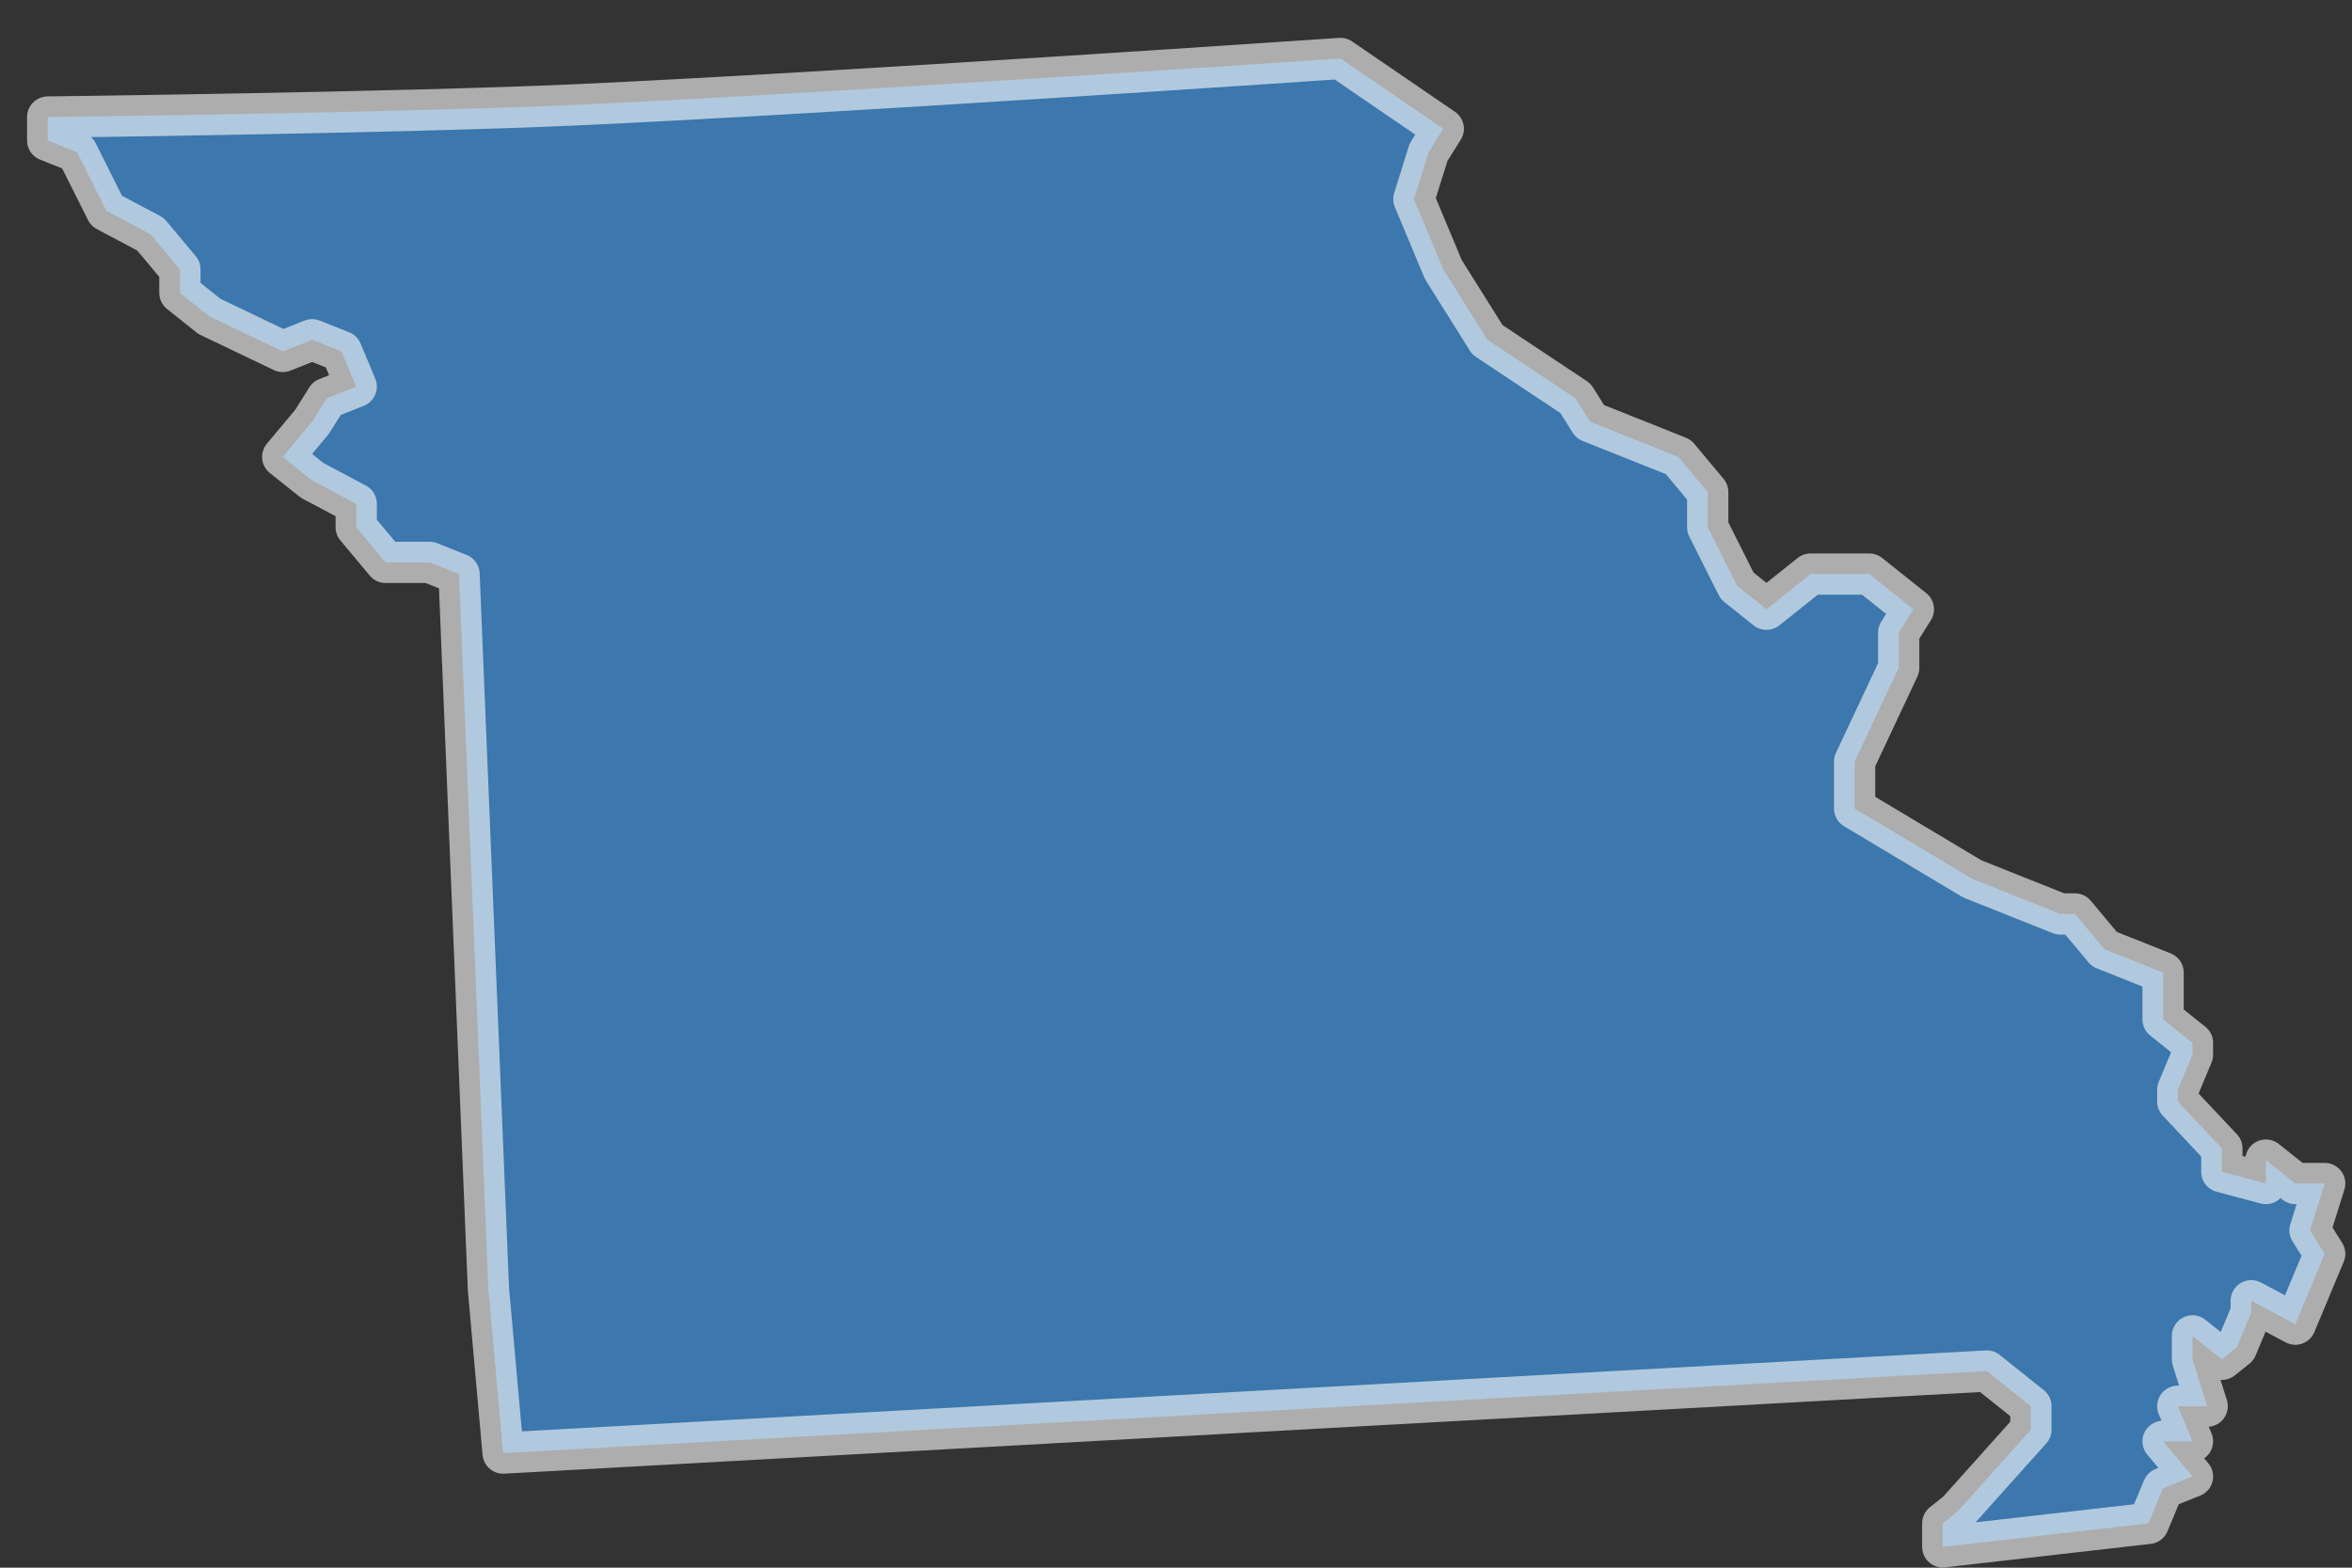 <svg width="57" height="38" viewBox="0 0 57 38" fill="none" xmlns="http://www.w3.org/2000/svg">
<rect x="0" y="0" width="57" height="38" fill="#333333" stroke="none"/>
<path id="Missouri (MO)" opacity="0.6" fill-rule="evenodd" clip-rule="evenodd" d="M13.96 2.541C9.692 2.734 1.156 2.837 1.156 2.837V3.405L1.868 3.689L2.58 5.11L3.648 5.678L4.36 6.53V7.098L5.072 7.667L6.852 8.519L7.564 8.235L8.277 8.519L8.633 9.371L7.92 9.655L7.564 10.223L6.852 11.075L7.564 11.644L8.633 12.212V12.78L9.345 13.632H10.413L11.125 13.916L11.837 31.245L12.193 35.222L48.15 33.233L49.218 34.086V34.654L47.438 36.642L47.082 36.926V37.211V37.495L52.066 36.926L52.422 36.074L53.134 35.79L52.422 34.938H53.134L52.778 34.086H53.49L53.134 32.949V32.381L53.846 32.949L54.202 32.665L54.558 31.813V31.529L55.626 32.097L55.982 31.245L56.338 30.393L55.982 29.825L56.338 28.688H55.626L54.914 28.12V28.688L53.846 28.404V27.836L52.778 26.7V26.416L53.134 25.563V25.279L52.422 24.711V23.575L50.998 23.007L50.286 22.154H49.93L48.506 21.586L47.794 21.302L44.946 19.598V18.462L46.014 16.189V15.337L46.37 14.768L45.302 13.916H43.878L42.81 14.768L42.098 14.2L41.386 12.78V11.928L40.674 11.075L38.538 10.223L38.181 9.655L36.045 8.235L35.69 7.667L35.333 7.098L34.977 6.53L34.265 4.826L34.621 3.689L34.977 3.121L32.485 1.417C32.485 1.417 20.135 2.261 13.96 2.541Z" fill="#43A5FF" stroke="white" stroke-linecap="round" stroke-linejoin="round"/>
</svg>
